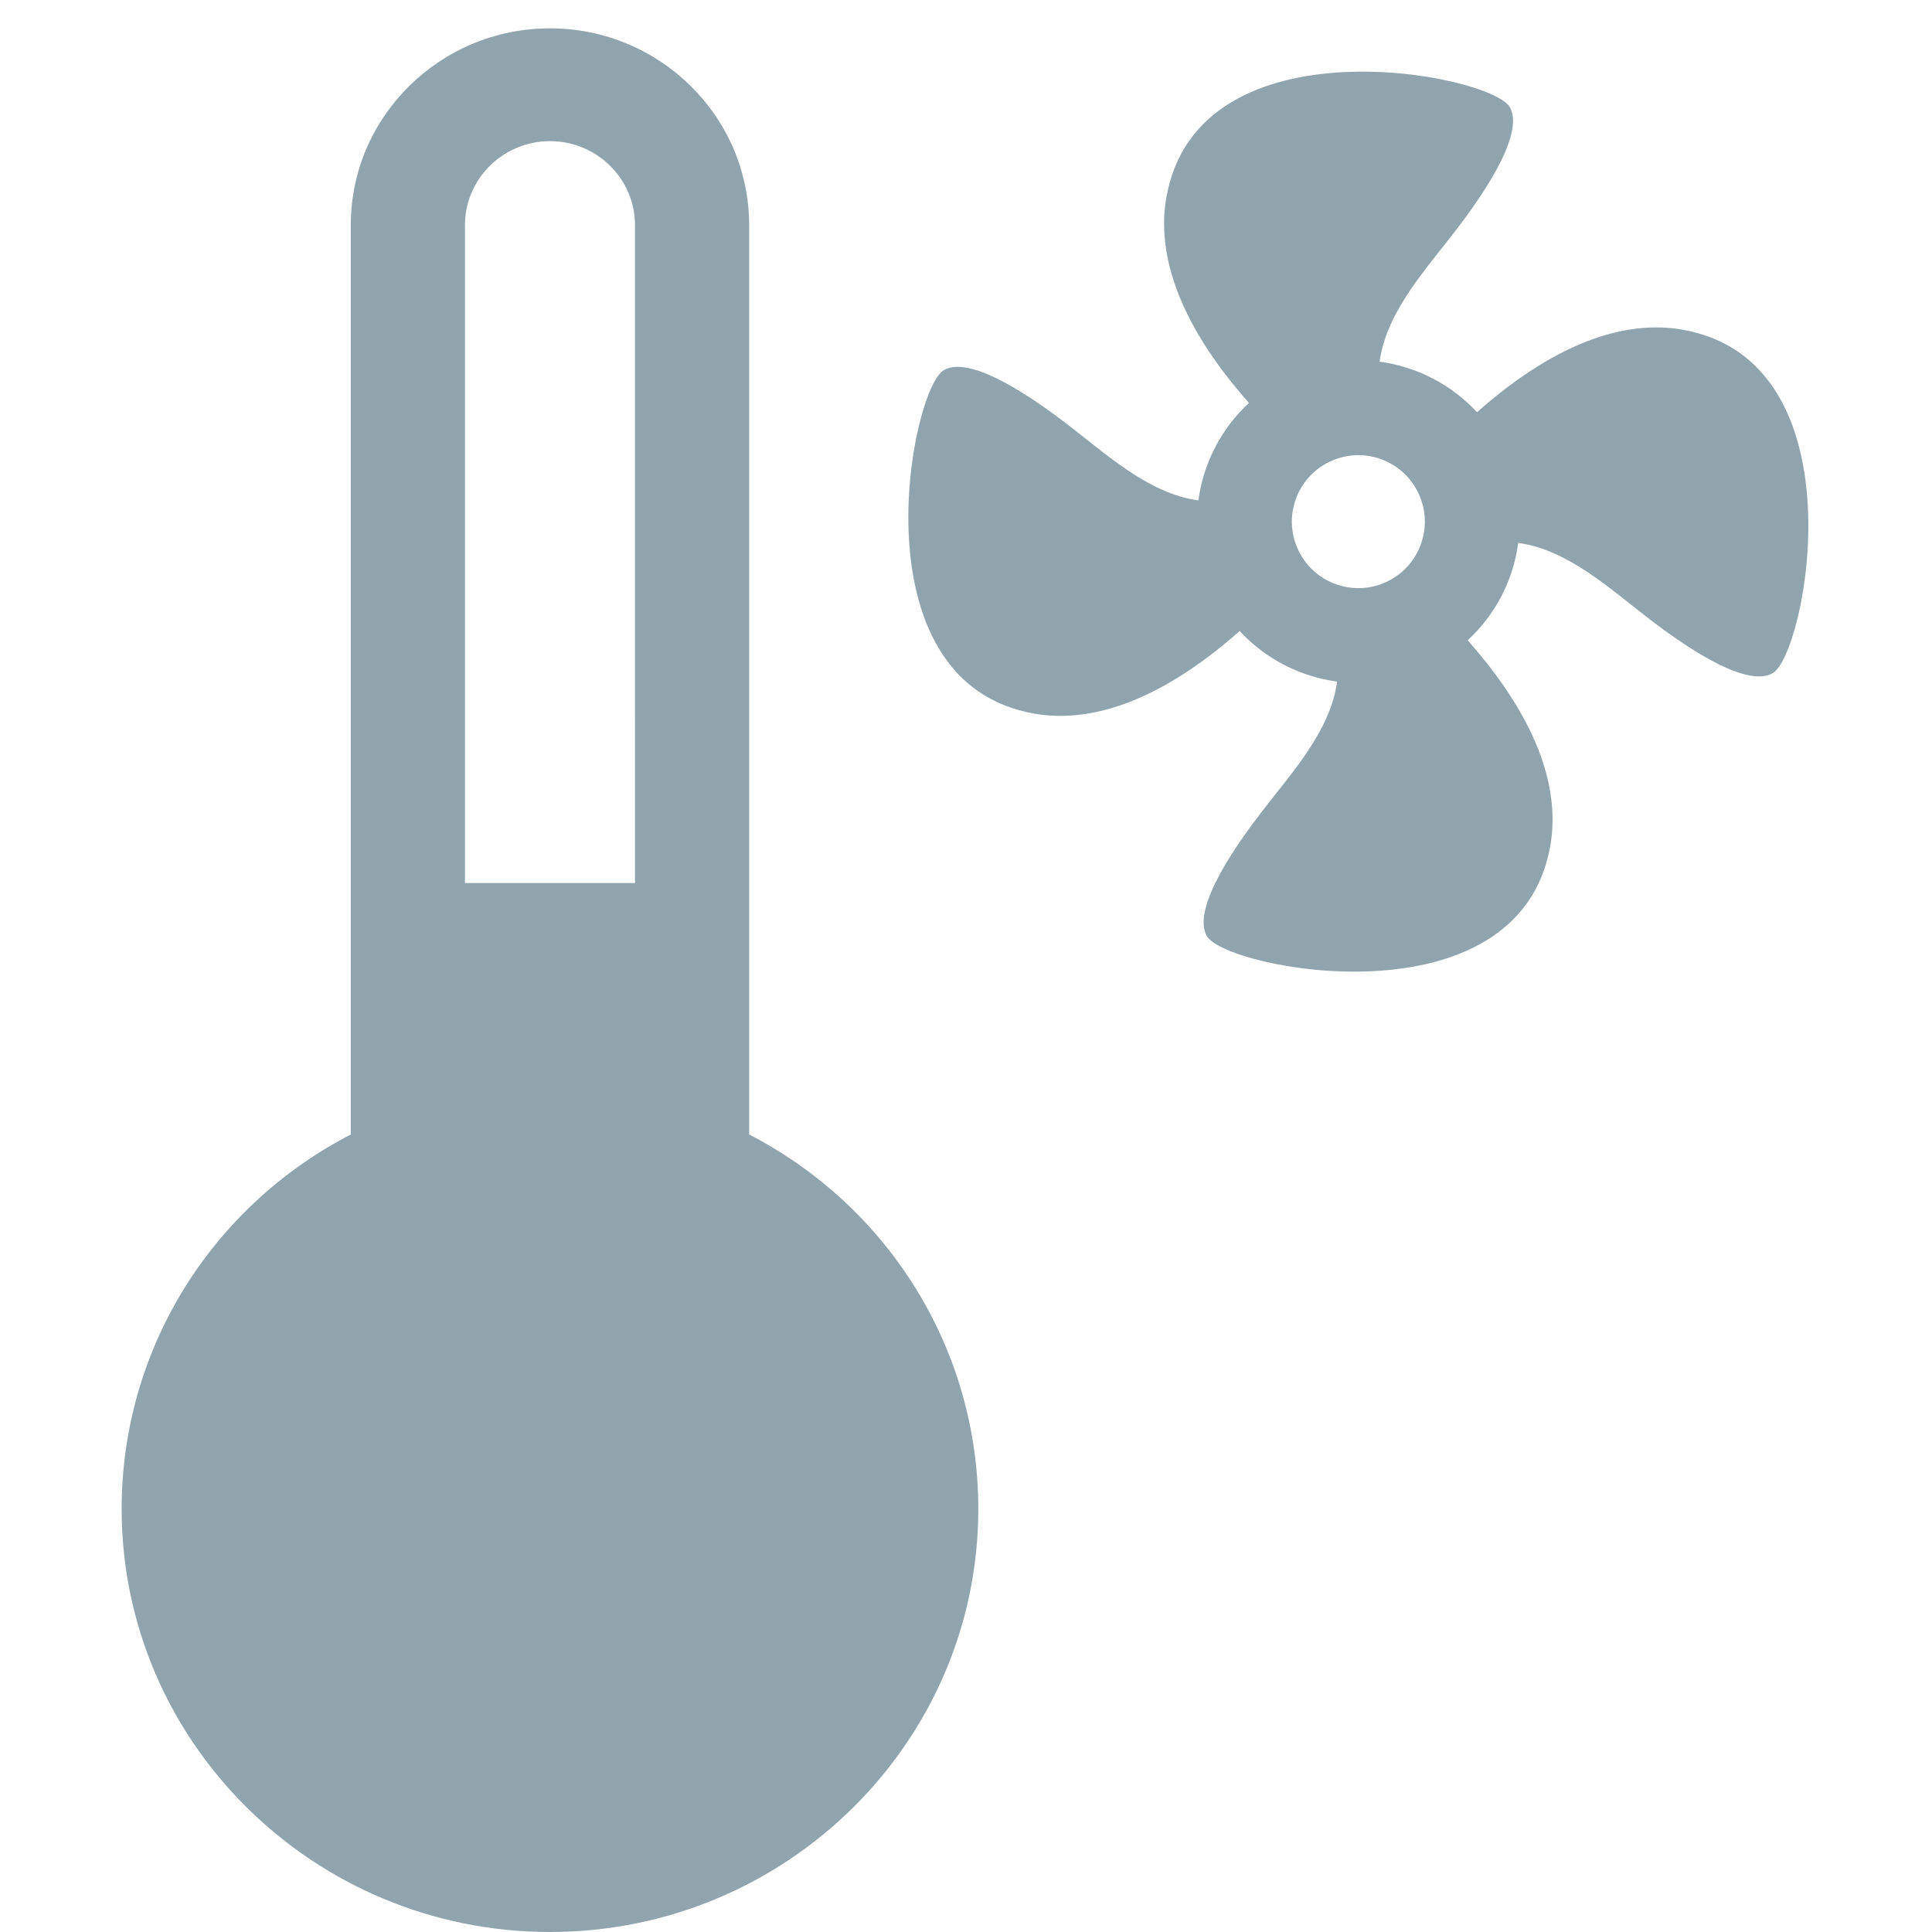 <svg xmlns="http://www.w3.org/2000/svg" width="125px" height="125px" viewBox="0 0 125 125">
<path fill="#90A4AE" d="M108.822,21.324c-3.321-0.572-7.775,0.49-13.262,5.349c-1.66-1.803-3.899-2.949-6.299-3.272
	c0.434-3.255,3.078-6.067,4.947-8.521c1.346-1.759,4.521-6.097,3.479-7.942C96.46,4.77,77.479,1.099,75.456,12.811
	c-0.569,3.32,0.493,7.775,5.351,13.259c-1.802,1.662-2.949,3.903-3.271,6.303c-3.257-0.43-6.065-3.083-8.521-4.951
	c-1.761-1.342-6.101-4.525-7.941-3.479c-2.17,1.227-5.84,20.21,5.871,22.233c3.322,0.572,7.771-0.493,13.263-5.349
	c1.663,1.8,3.901,2.95,6.301,3.272c-0.431,3.255-3.084,6.067-4.95,8.519c-1.342,1.762-4.521,6.099-3.479,7.943
	c1.229,2.171,20.213,5.839,22.23-5.874c0.57-3.318-0.488-7.774-5.353-13.259c1.806-1.662,2.952-3.9,3.271-6.3
	c3.256,0.43,6.066,3.083,8.521,4.951c1.76,1.342,6.1,4.522,7.939,3.479C116.865,42.33,120.54,23.345,108.822,21.324L108.822,21.324z
	 M89.543,37.719c-2.188,0.917-4.709-0.118-5.626-2.31c-0.917-2.19,0.116-4.709,2.308-5.625c2.191-0.918,4.713,0.113,5.627,2.306
	C92.77,34.28,91.736,36.804,89.543,37.719z"/>
<path fill="#90A4AE" d="M44.777,75.972V57.134H26.391v18.837c-8.701,3.566-14.825,12.034-14.825,21.913
	c0,13.103,10.753,23.724,24.02,23.724c13.261,0,24.016-10.621,24.016-23.724C59.599,88.006,53.477,79.538,44.777,75.972z"/>
<path fill="#90A4AE" d="M35.583,125c-15.281,0-27.712-12.276-27.712-27.371c0-10.269,5.743-19.525,14.825-24.229V14.563
	c0-7.02,5.781-12.729,12.887-12.729c7.103,0,12.886,5.709,12.886,12.729V73.4c9.085,4.703,14.827,13.96,14.827,24.229
	C63.296,112.724,50.863,125,35.583,125z M35.583,9.131c-3.032,0-5.5,2.44-5.5,5.433v63.588l-2.278,0.934
	c-7.618,3.124-12.544,10.402-12.544,18.544c0,11.065,9.118,20.07,20.324,20.07c11.204,0,20.321-9.005,20.321-20.07
	c0-8.142-4.925-15.42-12.543-18.544l-2.279-0.934V14.563C41.08,11.568,38.614,9.131,35.583,9.131z"/>
</svg>
